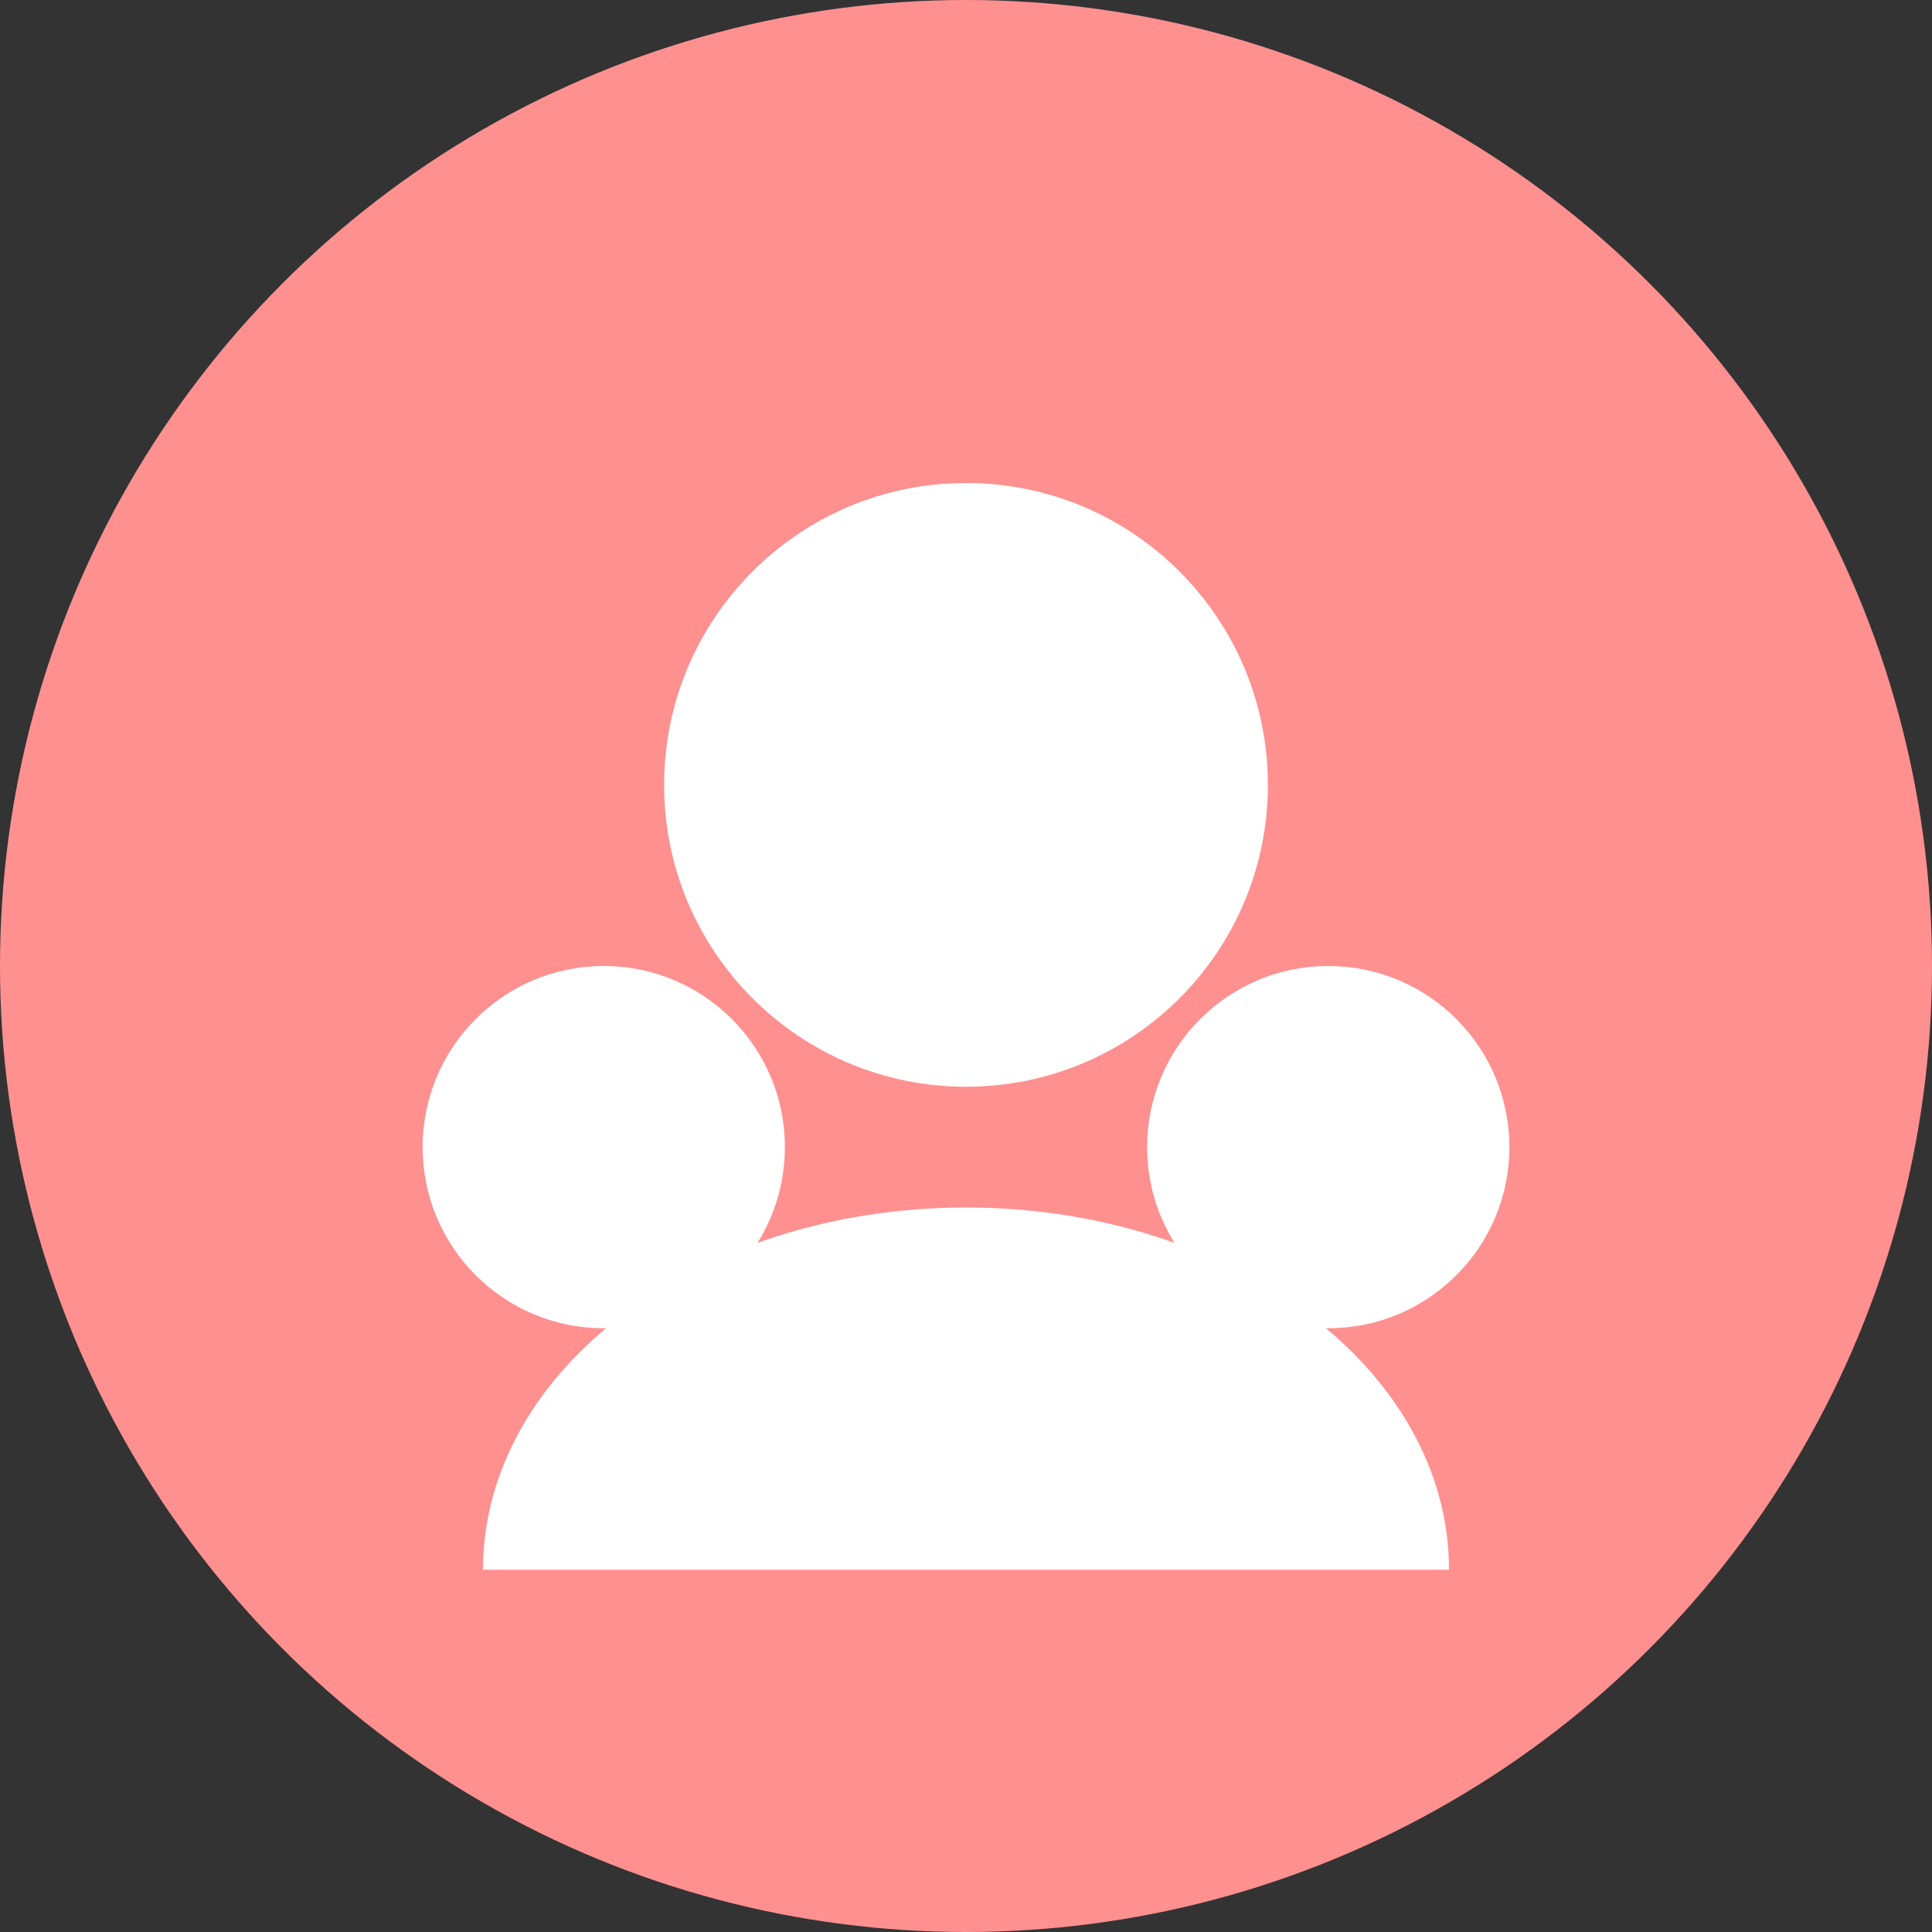 <?xml version="1.0" encoding="UTF-8"?>
<svg width="32px" height="32px" viewBox="0 0 32 32" version="1.1" xmlns="http://www.w3.org/2000/svg">
  <rect x="0" y="0" width="32" height="32" fill="#333333" stroke="none"/>
  <title>Little Blossoms Nursery</title>
  <g stroke="none" stroke-width="1" fill="none" fill-rule="evenodd">
    <circle fill="#FF9090" cx="16" cy="16" r="16"></circle>
    <path d="M16,8 C18.761,8 21,10.239 21,13 C21,15.761 18.761,18 16,18 C13.239,18 11,15.761 11,13 C11,10.239 13.239,8 16,8 Z" fill="#FFFFFF"></path>
    <path d="M10,16 C11.657,16 13,17.343 13,19 C13,20.657 11.657,22 10,22 C8.343,22 7,20.657 7,19 C7,17.343 8.343,16 10,16 Z" fill="#FFFFFF"></path>
    <path d="M22,16 C23.657,16 25,17.343 25,19 C25,20.657 23.657,22 22,22 C20.343,22 19,20.657 19,19 C19,17.343 20.343,16 22,16 Z" fill="#FFFFFF"></path>
    <path d="M16,20 C20.418,20 24,22.686 24,26 L8,26 C8,22.686 11.582,20 16,20 Z" fill="#FFFFFF"></path>
  </g>
</svg>